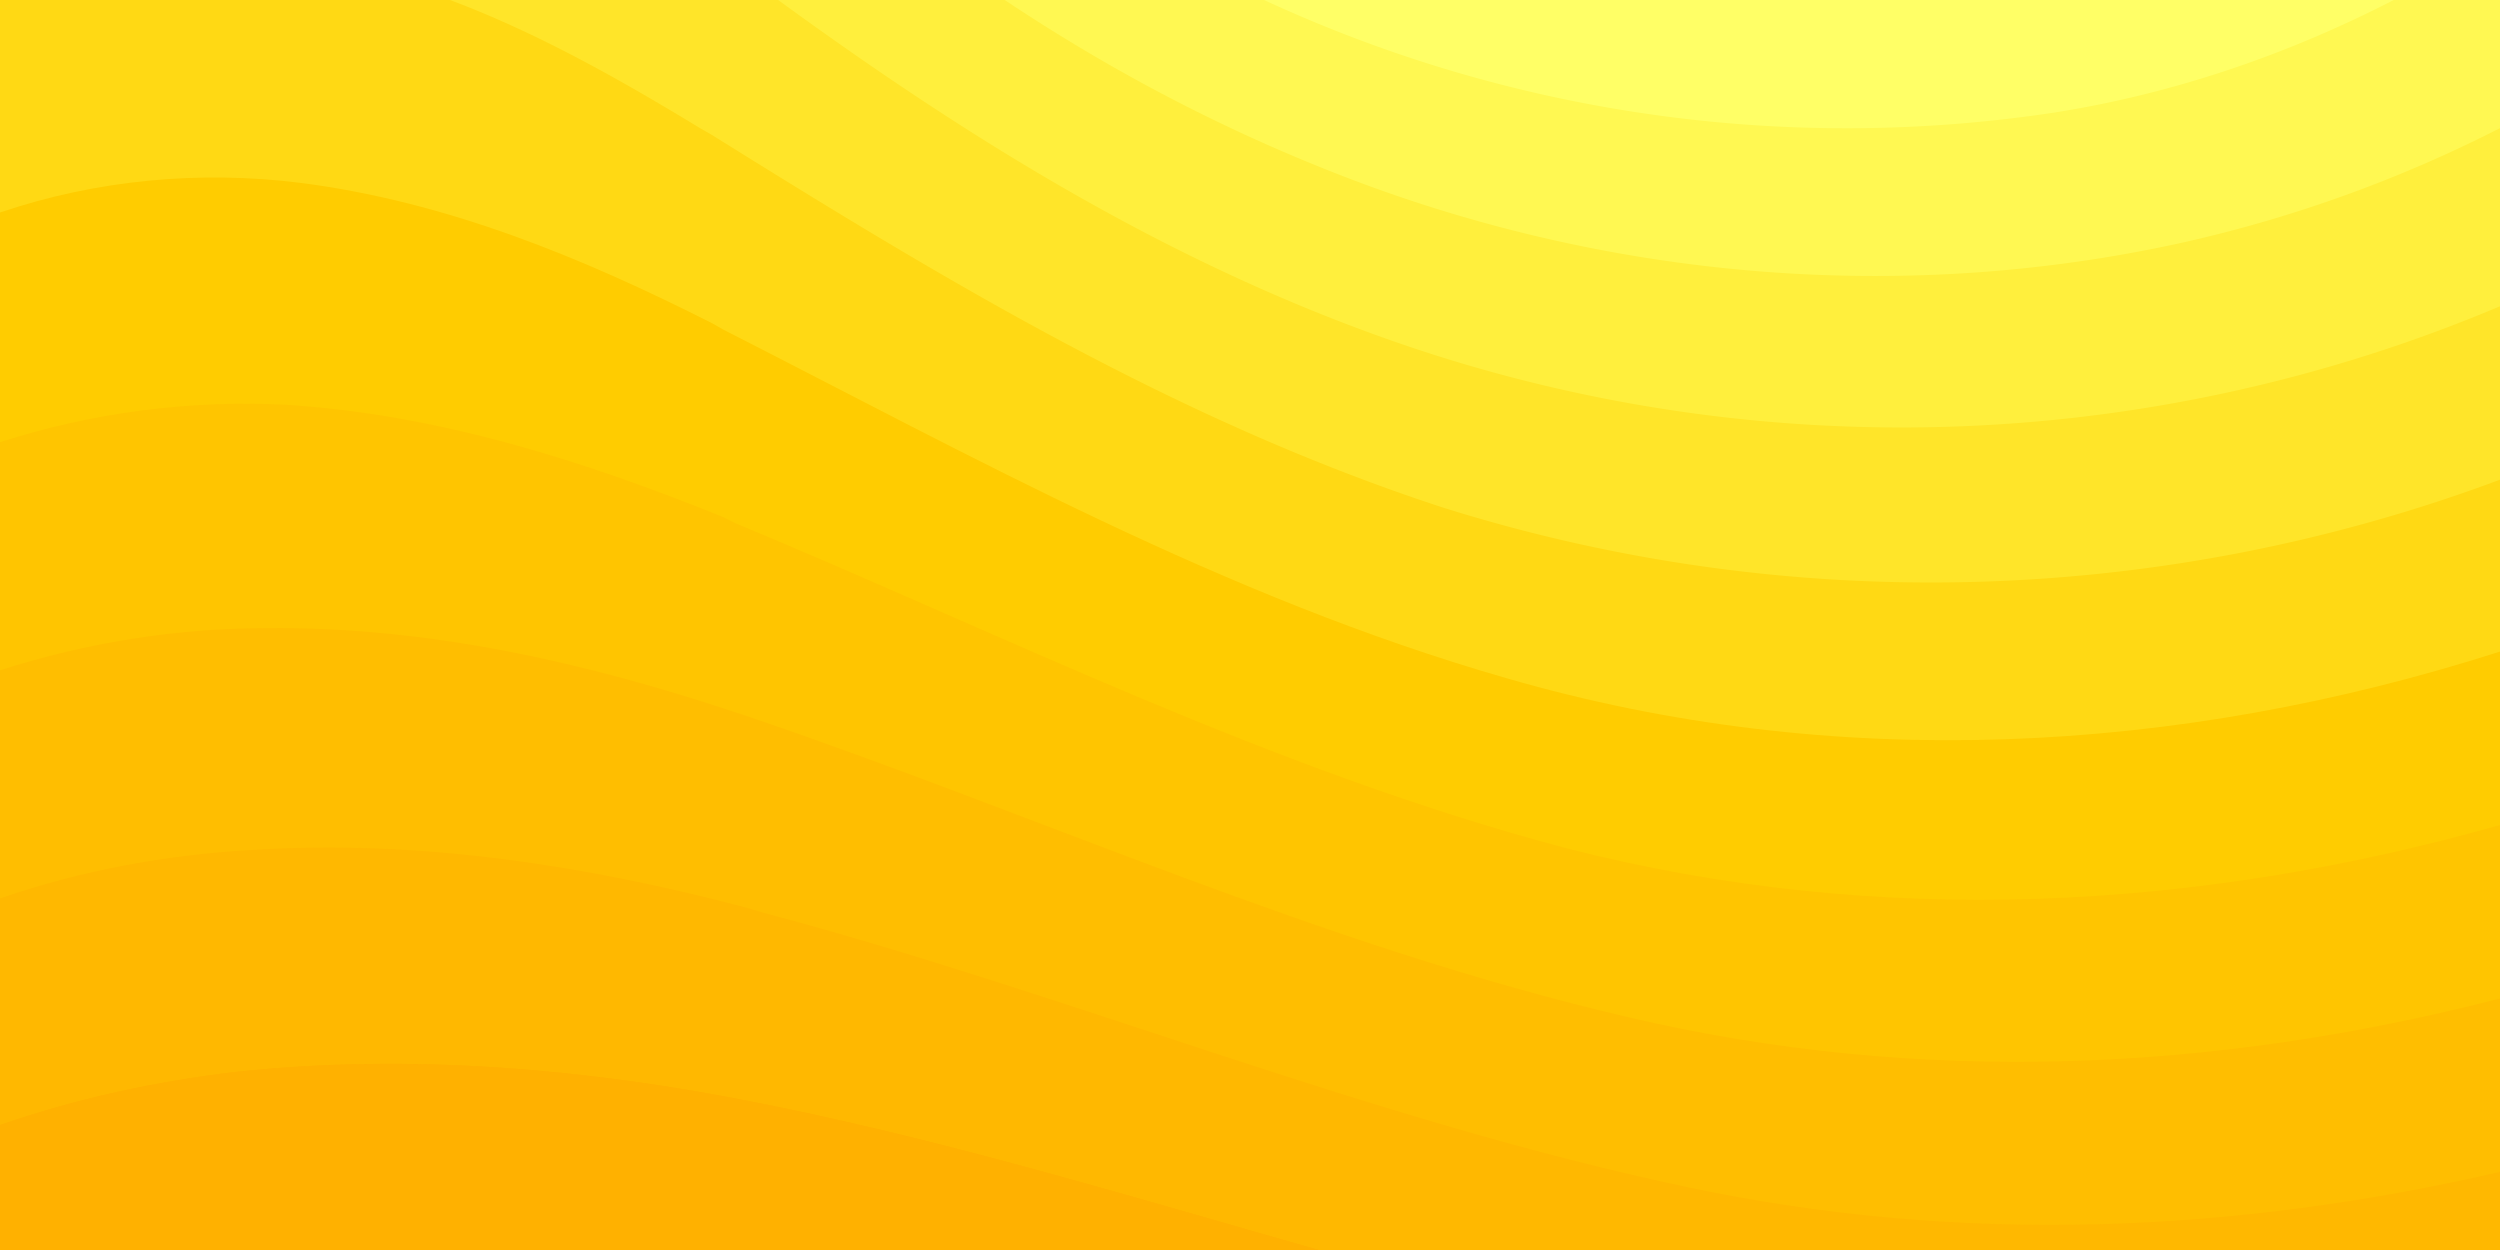 <svg xmlns="http://www.w3.org/2000/svg" viewBox="0 0 1600 800"><path fill="#fa0" d="M0 0h1600v800H0z"/><path fill="#ffb100" d="M486 706c-109-22-223-32-335-20-51 6-102 17-151 34v80h844c-116-33-231-68-348-92l-10-2z"/><path fill="#ffb800" d="M1600 0H0v720c49-17 100-28 151-34 112-12 226-2 335 20l10 2c117 24 232 59 348 92h756V0z"/><path fill="#ffbe00" d="m478 581 10 3c196 52 389 133 593 176 175 37 350 29 519-10V0H0v575c52-18 107-28 161-31 107-7 215 10 317 37z"/><path fill="#ffc500" d="M0 0v429c56-18 114-27 171-27 103-1 204 22 300 54l9 3c183 62 365 146 562 192 187 44 376 35 558-12V0H0z"/><path fill="#fc0" d="M182 259c98 6 192 36 281 72l8 4c171 71 343 158 532 208 199 51 403 40 597-15V0H0v283c59-19 121-27 182-24z"/><path fill="#ffd914" d="M1600 0H0v136c62-21 128-27 192-19 94 12 181 48 264 90l7 4c159 81 320 171 501 223 210 61 430 49 636-17V0z"/><path fill="#ffe529" d="M455 86c146 91 297 183 469 239a1041 1041 0 0 0 676-18V0H288c56 21 109 51 160 82l7 4z"/><path fill="#ffef3d" d="M1600 0H498c118 86 244 165 387 216a985 985 0 0 0 715-20V0z"/><path fill="#fff852" d="M1398 155a861 861 0 0 0 202-73V0H643c63 42 130 78 202 107 175 71 369 89 553 48z"/><path fill="#ff6" d="M1315 72c76-12 149-37 217-72H809a887 887 0 0 0 506 72z"/></svg>